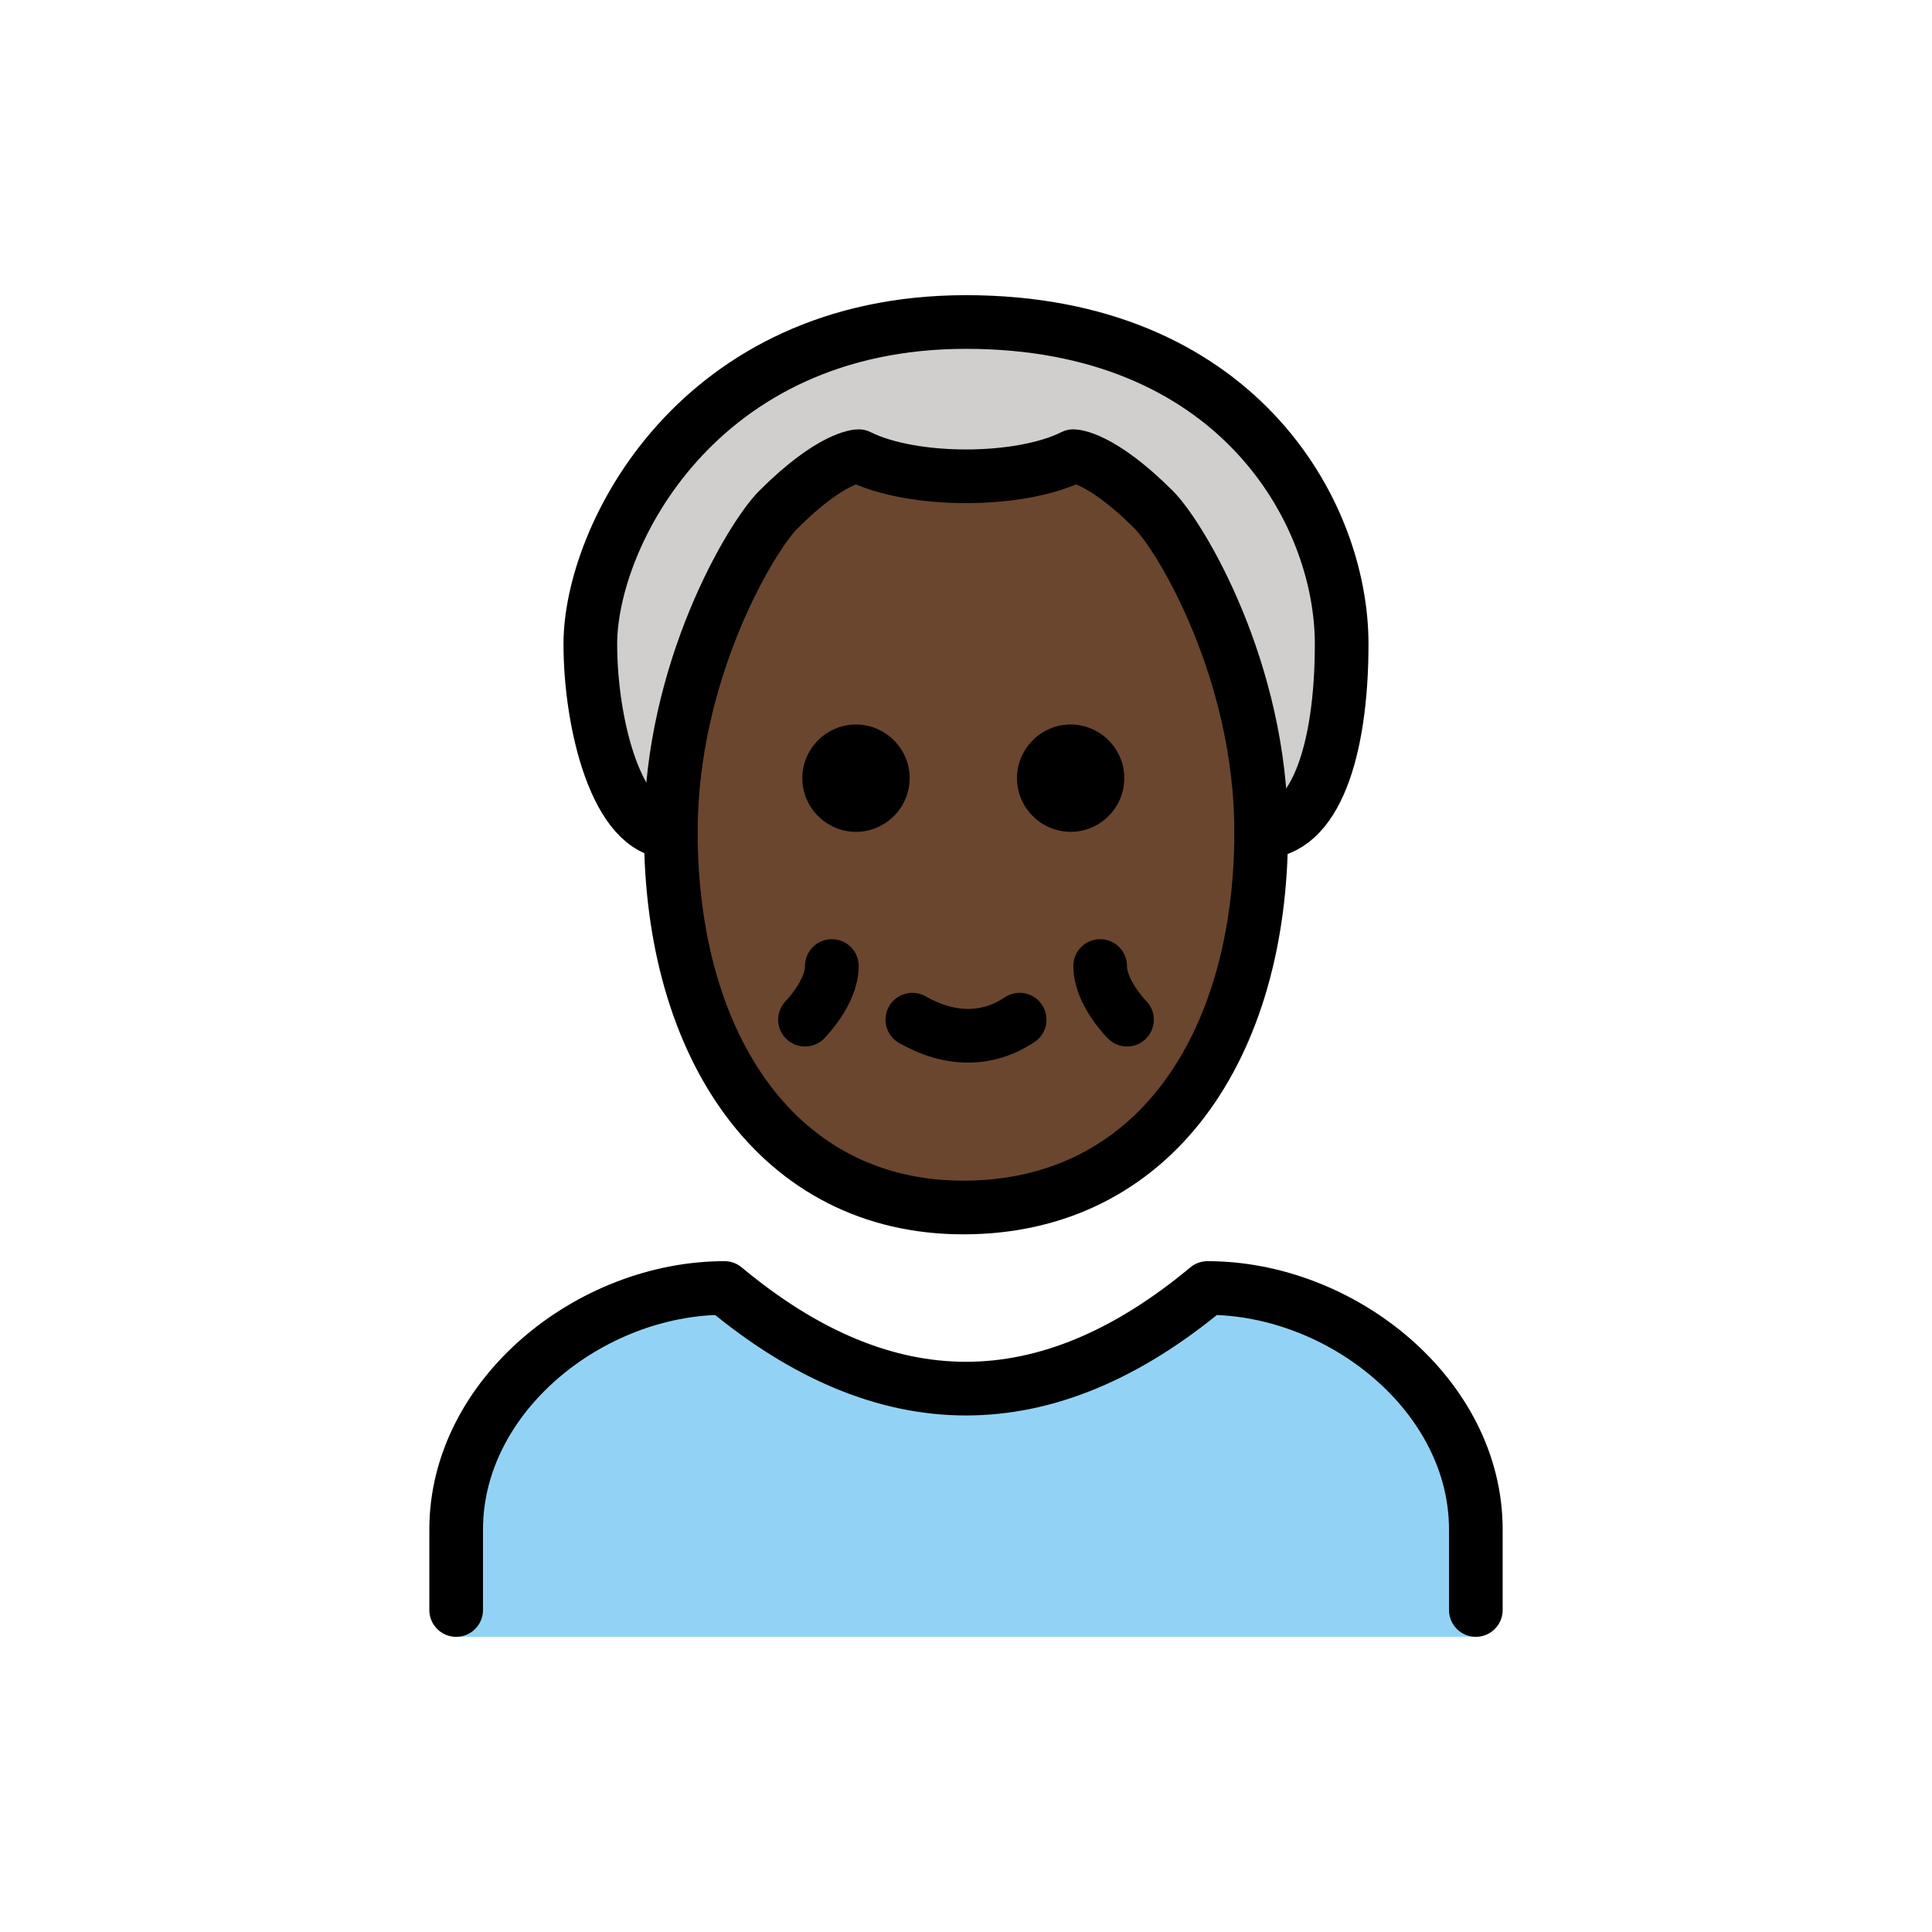<svg xmlns="http://www.w3.org/2000/svg" viewBox="0 0 72 72"><path fill="#92D3F5" d="M55 61v-4c0-5-5-9-10-9-6 5-12 5-18 0-5 0-10 4-10 9v4h38z"/><path fill="#D0CFCE" d="M25 31c-2 0-3-4-3-7 0-4 4-12 14-12s14 7 14 12c0 4-1 7-3 7"/><path fill="#6a462f" d="M25 31c0 8 4 14 10.9 14C43 45 47 39 47 31c0-6-3-11-4-12-2-2-3-2-3-2-2 1-6 1-8 0 0 0-1 0-3 2-1 1-4 6-4 12z"/><path fill="none" stroke="#000" stroke-linecap="round" stroke-linejoin="round" stroke-width="2" d="M25 31c-2 0-3-4-3-7 0-4 4-12 14-12s14 7 14 12c0 4-1 7-3 7M17 60v-3c0-5 5-9 10-9 6 5 12 5 18 0 5 0 10 4 10 9v3"/><path fill="none" stroke="#000" stroke-linejoin="round" stroke-width="2" d="M25 31c0 8 4 14 10.9 14C43 45 47 39 47 31c0-6-3-11-4-12-2-2-3-2-3-2-2 1-6 1-8 0 0 0-1 0-3 2-1 1-4 6-4 12z"/><path fill="none" stroke="#000" stroke-linecap="round" stroke-linejoin="round" stroke-width="2" d="M38 38c-1.2.8-2.6.8-4 0M31 36c0 1-1 2-1 2M41 36c0 1 1 2 1 2"/><path d="M41.9 29c0 1.1-.9 2-2 2s-2-.9-2-2 .9-2 2-2 2 .9 2 2M33.9 29c0 1.1-.9 2-2 2s-2-.9-2-2 .9-2 2-2 2 .9 2 2"/></svg>